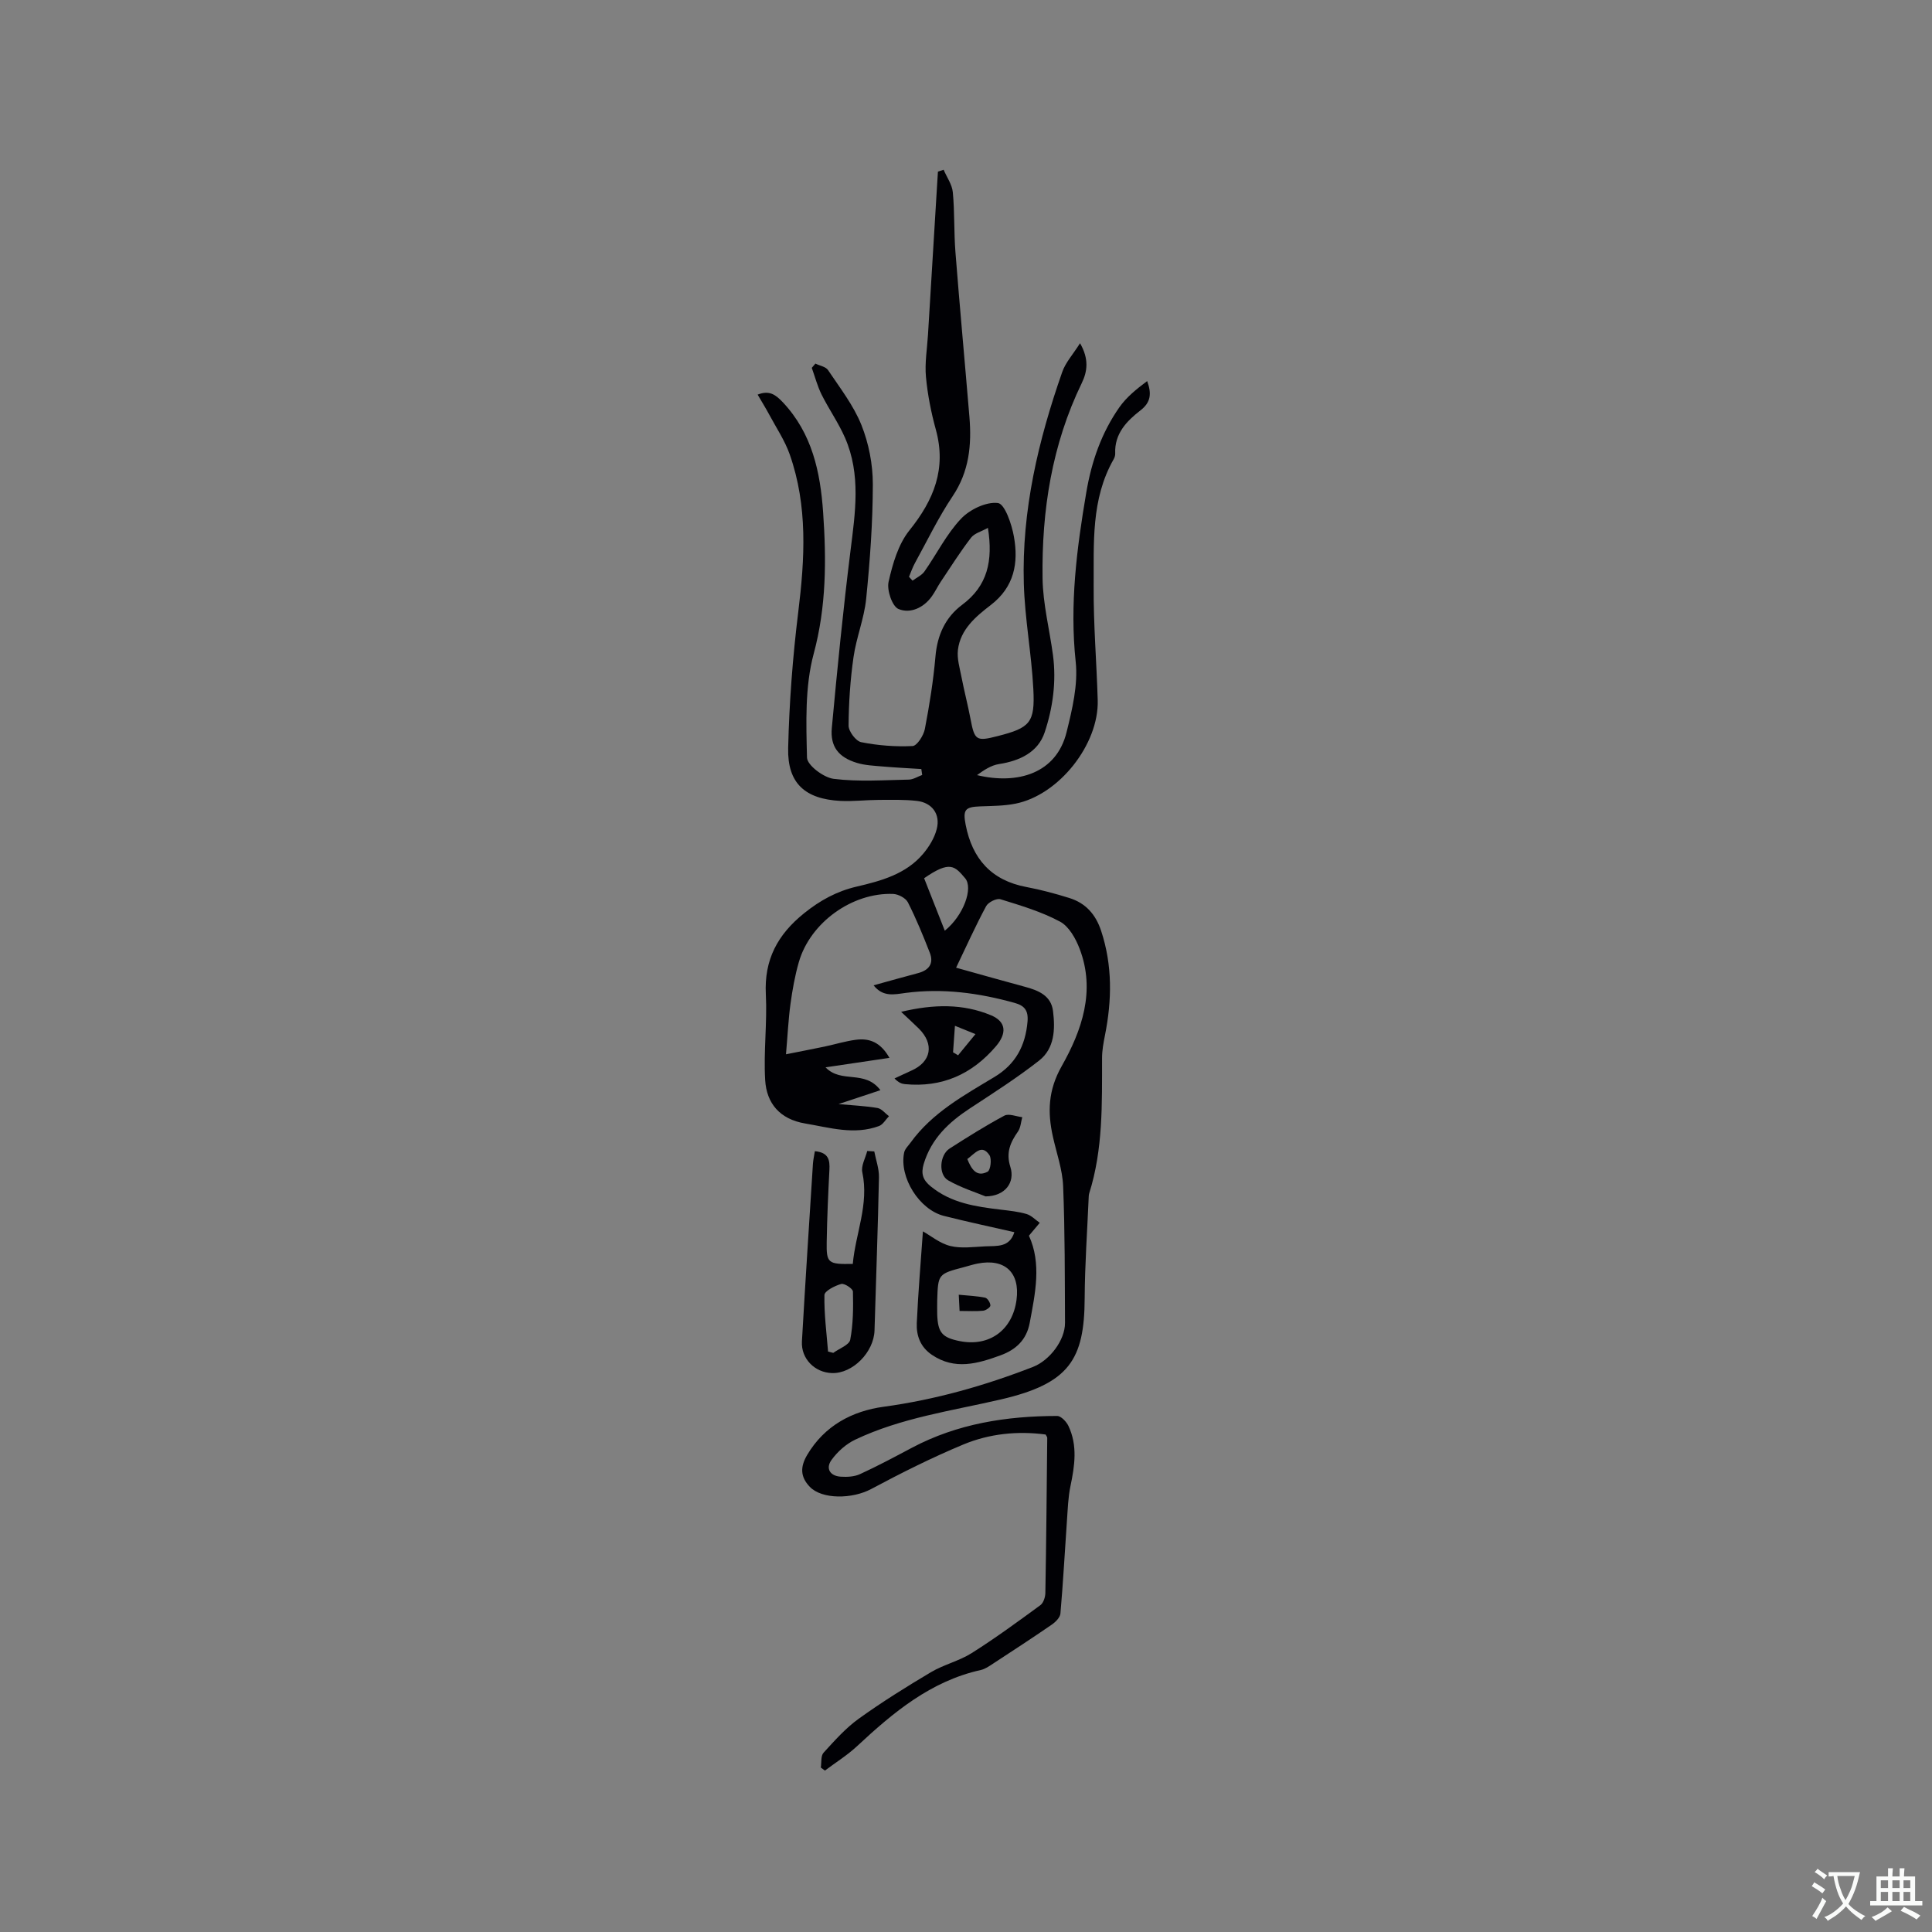 <svg enable-background="new 0 0 400 400" viewBox="0 0 400 400" xmlns="http://www.w3.org/2000/svg"><rect x="0" y="0" width="400" height="400" fill="#808080" stroke="none"/><g fill="#010105"><path d="m195.37 35.15c.66 1.55 1.75 3.06 1.9 4.65.39 4.1.22 8.25.54 12.36.89 11.4 1.95 22.78 2.9 34.18.48 5.8-.05 11.29-3.48 16.4-2.94 4.38-5.25 9.19-7.8 13.83-.5.9-.83 1.9-1.23 2.85.24.27.49.53.73.8.84-.63 1.91-1.1 2.48-1.92 2.54-3.62 4.55-7.72 7.55-10.89 1.82-1.93 5.23-3.57 7.66-3.26 1.41.18 2.85 4.38 3.3 6.95.97 5.44.1 10.41-4.81 14.18-3.06 2.35-6.27 5.02-6.78 9.26-.22 1.82.37 3.75.73 5.61.56 2.89 1.31 5.74 1.86 8.63.85 4.51 1.18 4.76 5.6 3.63 6.74-1.72 7.79-2.75 7.42-9.77-.38-7.29-1.76-14.53-1.97-21.81-.44-15.12 2.99-29.65 7.96-43.83.69-1.97 2.24-3.65 3.68-5.94 1.89 3.28 1.52 5.85.36 8.25-6.2 12.77-8.31 26.4-8.12 40.39.07 5.33 1.45 10.64 2.16 15.96.72 5.46-.03 10.9-1.73 15.99-1.37 4.09-5.15 5.88-9.44 6.54-1.64.25-3.15 1.26-4.56 2.29 8.42 2.02 16.43-.35 18.54-8.88 1.18-4.75 2.4-9.84 1.89-14.6-1.27-11.9.22-23.44 2.2-35.08 1.09-6.41 3.15-12.32 6.84-17.59 1.49-2.13 3.6-3.82 5.76-5.43.96 2.62.74 4.41-1.37 6.05-2.86 2.21-5.42 4.83-5.25 8.94.02.4-.13.86-.33 1.21-4.71 8.26-4.07 17.4-4.13 26.35-.05 7.83.61 15.66.84 23.5.27 9.16-8.04 19.66-17.03 21.44-2.36.47-4.83.47-7.26.56-3.16.11-3.66.67-3.05 3.82 1.37 7.05 5.33 11.52 12.59 12.88 3 .56 5.98 1.37 8.9 2.28 3.36 1.05 5.43 3.39 6.55 6.77 2.37 7.16 2.25 14.37.8 21.65-.31 1.55-.6 3.13-.6 4.7-.02 9.44.23 18.89-2.67 28.05-.06.2-.08.42-.09.63-.3 7.02-.8 14.03-.84 21.05-.06 12.69-3.16 17.67-17.36 20.96-10.21 2.37-20.63 3.79-30.18 8.34-1.88.9-3.64 2.48-4.87 4.18-1.26 1.74-.35 3.32 1.9 3.47 1.33.09 2.83.01 4-.53 3.64-1.67 7.19-3.57 10.73-5.45 9.42-5 19.6-6.58 30.09-6.59.79 0 1.91 1.18 2.33 2.07 1.92 4.05 1.3 8.22.42 12.44-.49 2.34-.56 4.77-.73 7.16-.45 6.41-.79 12.83-1.35 19.23-.07.83-1.02 1.77-1.8 2.31-4.01 2.76-8.1 5.42-12.18 8.09-.79.52-1.63 1.1-2.52 1.3-10.36 2.3-18.11 8.78-25.6 15.76-2.03 1.89-4.43 3.38-6.66 5.06-.28-.21-.57-.42-.85-.63.17-1.04-.03-2.42.57-3.07 2.27-2.49 4.56-5.08 7.27-7.03 4.81-3.46 9.86-6.61 14.96-9.64 2.66-1.58 5.83-2.31 8.43-3.95 4.88-3.08 9.56-6.51 14.22-9.92.64-.47 1.03-1.67 1.04-2.54.19-10.7.28-21.41.39-32.12 0-.18-.18-.36-.34-.68-5.81-.77-11.63-.18-17.04 2.07-6.5 2.71-12.83 5.88-19.04 9.2-3.97 2.13-10.23 2.17-12.73-.43-2.03-2.11-1.98-4.18-.56-6.6 3.59-6.08 9.33-9.1 15.86-9.99 10.7-1.46 20.91-4.36 30.91-8.25 3.43-1.34 6.63-5.51 6.62-9.12-.05-9.44-.01-18.88-.39-28.31-.14-3.44-1.37-6.83-2.12-10.24-1.13-5.07-.99-9.62 1.81-14.57 4.18-7.4 7.06-15.59 3.73-24.31-.81-2.13-2.21-4.65-4.07-5.64-3.84-2.06-8.12-3.33-12.32-4.63-.8-.25-2.53.61-2.97 1.43-2.18 4.05-4.07 8.26-6.22 12.74 5.3 1.47 9.76 2.75 14.24 3.95 2.8.75 5.44 1.82 5.83 5.05.46 3.73.33 7.71-2.87 10.22-4.57 3.59-9.5 6.73-14.37 9.93-4.37 2.87-7.96 6.25-9.53 11.46-.61 2.04-.18 3.34 1.44 4.66 4.26 3.49 9.37 4.21 14.55 4.83 1.78.21 3.59.4 5.3.9 1 .3 1.82 1.19 2.73 1.82-.69.82-1.37 1.64-2.24 2.67 2.64 5.77 1.31 11.9.16 18.05-.66 3.53-2.86 5.55-6.03 6.71-4.74 1.73-9.46 3.12-14.21-.09-2.39-1.61-3.25-3.97-3.14-6.57.28-6.28.82-12.55 1.27-19 1.59.89 3.51 2.5 5.68 3.03 2.28.56 4.82.18 7.24.07 2.35-.11 5.03.28 6.01-2.93-4.9-1.12-9.76-2.15-14.58-3.37-5.11-1.29-9.29-7.98-8.24-13.1.15-.75.84-1.4 1.33-2.07 4.48-6.2 11.04-9.78 17.38-13.6 4.38-2.64 6.41-6.46 6.84-11.48.19-2.32-.66-3.29-2.67-3.85-7.42-2.07-14.92-3.08-22.61-2.06-2.29.3-4.63.91-6.59-1.58 3.18-.88 6.19-1.73 9.21-2.53 2.27-.6 3.3-1.99 2.42-4.23-1.38-3.53-2.82-7.05-4.53-10.42-.45-.89-1.99-1.7-3.06-1.74-8.48-.32-17.15 5.93-19.51 14.08-.82 2.83-1.34 5.78-1.74 8.7-.44 3.23-.59 6.51-.93 10.42 2.97-.59 5.49-1.08 8-1.6 2.17-.46 4.31-1.13 6.51-1.41 2.69-.34 5.03.43 6.91 3.75-4.63.68-8.93 1.32-13.23 1.96 3.29 3.43 8.1.41 11.36 4.73-2.95.98-5.62 1.87-8.67 2.88 2.95.27 5.54.38 8.07.81.86.15 1.59 1.11 2.37 1.7-.68.69-1.23 1.72-2.05 2.03-5.16 1.91-10.22.33-15.33-.53-5.2-.88-7.96-4.14-8.25-8.99-.35-5.89.44-11.84.14-17.73-.37-7.18 2.42-12.38 7.93-16.81 3.33-2.68 6.79-4.56 10.88-5.51 5.09-1.19 10.16-2.57 13.72-6.75 1.26-1.48 2.38-3.31 2.85-5.16.8-3.08-.96-5.47-4.11-5.83-2.61-.3-5.26-.22-7.89-.21-2.65.01-5.3.34-7.94.21-7.34-.39-10.99-3.66-10.82-10.94.22-9.4.94-18.83 2.09-28.17 1.36-11.04 1.99-21.96-1.77-32.64-1-2.85-2.75-5.45-4.19-8.14-.74-1.38-1.57-2.72-2.45-4.23 2.4-.94 3.68-.04 5.23 1.6 6.06 6.45 7.75 14.43 8.33 22.78.68 9.83.68 19.51-1.96 29.3-1.83 6.82-1.55 14.31-1.38 21.48.04 1.57 3.44 4.13 5.52 4.39 5.12.64 10.37.26 15.56.16.93-.02 1.84-.63 2.77-.96-.06-.41-.12-.82-.18-1.23-2.68-.17-5.37-.3-8.04-.53-1.79-.16-3.63-.23-5.32-.75-3.77-1.15-5.53-3.35-5.17-7.24 1.13-12.22 2.34-24.45 3.86-36.63.99-7.93 2.2-15.81-1.13-23.44-1.35-3.09-3.33-5.9-4.84-8.92-.87-1.75-1.37-3.69-2.04-5.55.25-.29.5-.59.75-.88.89.44 2.15.63 2.62 1.35 2.47 3.69 5.28 7.3 6.91 11.37 1.52 3.8 2.36 8.14 2.36 12.25-.01 7.91-.59 15.85-1.38 23.73-.41 4.07-2.04 8.01-2.62 12.08-.67 4.68-.99 9.43-1.02 14.16-.01 1.19 1.51 3.22 2.61 3.44 3.47.69 7.09.97 10.63.8.93-.04 2.29-2.18 2.55-3.52.96-4.98 1.76-10.01 2.2-15.06.38-4.42 2.07-8.09 5.52-10.66 5.26-3.92 6.42-9.08 5.34-15.93-1.34.75-2.79 1.11-3.5 2.04-2.25 2.93-4.23 6.07-6.29 9.15-.65.97-1.14 2.04-1.82 2.98-1.72 2.42-4.5 3.63-6.9 2.63-1.31-.54-2.45-3.91-2.06-5.63.84-3.72 2-7.77 4.32-10.66 5.06-6.29 7.69-12.76 5.47-20.84-.98-3.56-1.71-7.24-2.05-10.92-.27-2.88.24-5.82.42-8.74.62-10.24 1.24-20.48 1.87-30.73.06-1.01.13-2.03.19-3.04.38-.12.78-.25 1.18-.38zm-1.33 234.12c0 .95-.03 1.9 0 2.85.13 3.79 1.01 4.82 4.7 5.55 6.1 1.2 10.88-2.28 11.72-8.54.76-5.67-2.42-8.64-8.07-7.52-.93.18-1.84.48-2.75.72-5.43 1.43-5.43 1.43-5.6 6.94zm1.57-76.58c3.89-3.14 5.93-8.83 4.21-10.86-2.15-2.53-3.13-3.72-8.49 0 1.34 3.39 2.73 6.92 4.28 10.86z"/><path d="m168.71 238.34c2.86.27 3.12 1.85 3.01 3.88-.26 4.97-.48 9.95-.56 14.92-.08 4.4.28 4.64 5.4 4.54.56-6.29 3.4-12.33 1.97-18.98-.29-1.33.65-2.92 1.02-4.4.49.03.97.06 1.46.09.34 1.78 1 3.56.97 5.33-.22 10.58-.61 21.15-.92 31.72-.13 4.52-4.54 8.99-8.83 8.84-3.56-.12-6.4-2.98-6.2-6.56.7-12.26 1.5-24.52 2.28-36.77.05-.82.25-1.64.4-2.61zm2.73 41.49c.36.09.72.18 1.08.27 1.22-.9 3.3-1.63 3.51-2.72.62-3.25.64-6.65.56-9.98-.01-.59-1.78-1.76-2.43-1.57-1.32.37-3.45 1.46-3.47 2.29-.08 3.91.44 7.81.75 11.71z"/><path d="m186.57 209.49c6.78-1.62 12.82-1.69 18.58.7 3.25 1.35 3.3 3.79 1.04 6.44-4.97 5.81-11.16 8.56-18.82 7.83-.67-.06-1.33-.3-2.17-1.18 1.17-.54 2.33-1.1 3.51-1.63 4.1-1.82 4.76-5.46 1.54-8.68-1.02-1.01-2.09-1.97-3.68-3.48zm10.75 8.38c.35.21.69.42 1.04.62 1.2-1.46 2.4-2.93 3.6-4.39-1.3-.53-2.6-1.05-4.25-1.72-.17 2.38-.28 3.94-.39 5.49z"/><path d="m204.05 247.7c-1.98-.82-5.02-1.77-7.73-3.31-2.08-1.19-1.79-5.27.29-6.6 3.72-2.38 7.46-4.74 11.34-6.81.91-.49 2.45.18 3.7.32-.28 1-.33 2.17-.89 2.97-1.58 2.25-2.52 4.36-1.58 7.31 1.04 3.26-1.11 6.09-5.13 6.12zm-3.78-7.73c.85 2.1 1.93 3.81 4.2 2.62.61-.31.9-2.66.38-3.43-1.6-2.38-2.97-.37-4.58.81z"/><path d="m198.67 271.42c-.05-1.06-.1-1.96-.17-3.36 2 .2 3.76.26 5.46.61.49.1 1.09 1.05 1.09 1.62 0 .38-.94 1.02-1.5 1.08-1.47.15-2.96.05-4.88.05z"/></g><path d="m377.9 391.2c-.2.3-.4.5-.6.8-.7-.6-1.4-1-2.2-1.5.2-.3.4-.5.5-.8.6.4 1.4.8 2.3 1.5zm-1.8 6.1c-.2-.2-.5-.4-.9-.6.4-.6.8-1.2 1.2-1.9s.7-1.3.9-1.9c.3.3.5.5.8.7-.7 1.3-1.4 2.6-2 3.7zm2.2-9c-.3.3-.5.5-.6.8-.6-.6-1.3-1.1-2-1.5.3-.3.5-.5.6-.7.6.5 1.3.9 2 1.4zm.3.2v-.9h2 4.5c-.3 1.3-.6 2.5-1 3.6s-.9 2.1-1.4 3c.4.5 1 1 1.6 1.4s1.2.8 1.9 1.1c-.3.2-.5.4-.8.8-.4-.3-1-.7-1.6-1.2s-1.2-1.1-1.6-1.6c-.5.6-1.1 1.1-1.7 1.6s-1.4.9-2.1 1.4c-.1-.3-.3-.5-.7-.8.6-.2 1.2-.5 1.9-1s1.4-1.1 2-1.8c-.5-.8-.9-1.6-1.2-2.5s-.6-2-.8-3.2c-.4.1-.7.1-1 .1zm2.5 2.7c.3 1 .7 1.7 1 2.2.3-.5.6-1.1 1-2s.6-1.9.9-3h-3.2-.4c.1.9.3 1.8.7 2.8z" fill="#fafbfa"/><path d="m396.5 388.5v1.5 3.6h1.5v.9c-.4 0-1 0-1.7 0h-7.9c-.5 0-.9 0-1.2 0v-.9h1.3v-3.5c0-.7 0-1.2 0-1.6h2.4c0-.8 0-1.4 0-1.7h1c0 .3-.1.8-.1 1.7h1.5c0-.8 0-1.4 0-1.7h1c0 .3-.1.9-.1 1.7zm-8.2 9.2c-.2-.3-.5-.5-.8-.8.8-.3 1.4-.6 1.9-.9s1-.7 1.4-1.1c.3.3.6.5.9.8-1.6 1-2.8 1.6-3.4 2zm2.6-6.8v-1.6h-1.5v1.6zm0 2.7v-1.9h-1.5v1.9zm2.4-2.7v-1.6h-1.5v1.6zm0 2.7v-1.9h-1.5v1.9zm.2 2 .7-.8c.4.2.9.5 1.6.8s1.3.7 1.8 1c-.3.3-.5.5-.8.8-.4-.3-1.5-1-3.3-1.8zm2-4.7v-1.6h-1.4v1.6zm0 2.7v-1.9h-1.4v1.9z" fill="#fafbfa"/></svg>